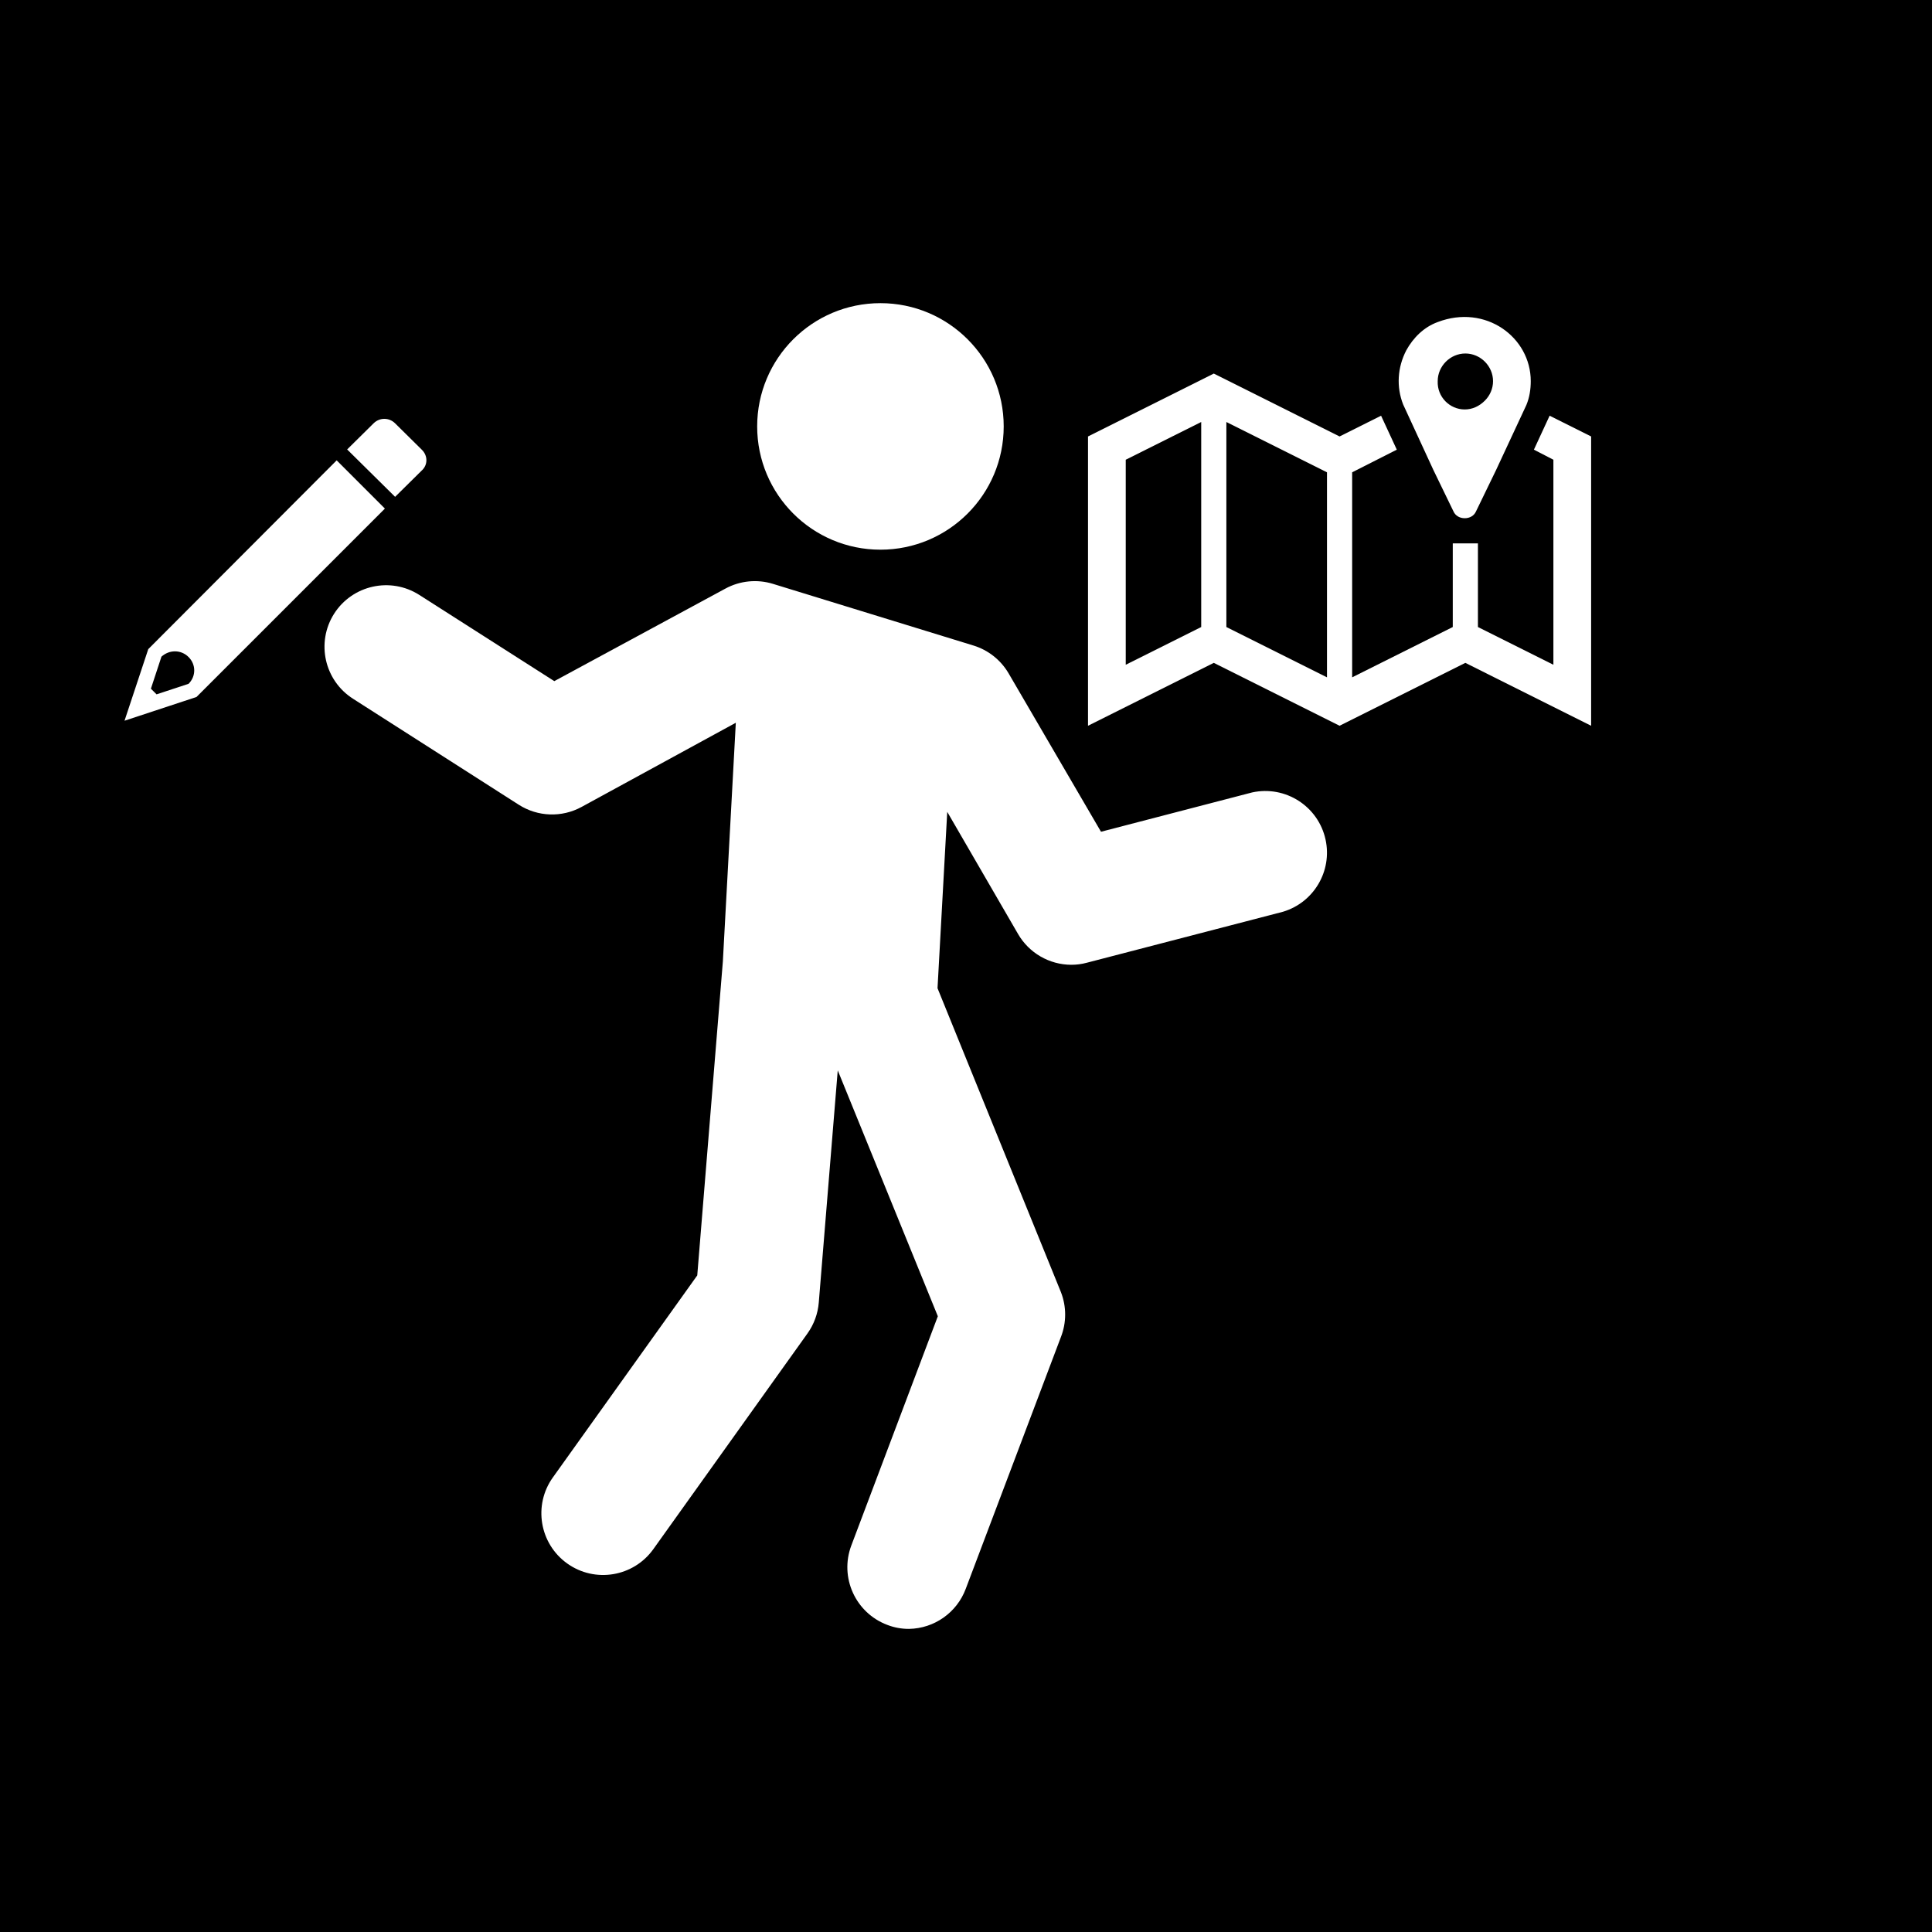 <svg width="1536" height="1536" xmlns="http://www.w3.org/2000/svg" xmlns:xlink="http://www.w3.org/1999/xlink" overflow="hidden"><g><rect x="0" y="0" width="1536" height="1536"/><path d="M0 0 1536 0 1536 1536 0 1536Z" fill-rule="evenodd"/><path d="M196.024 98.019C196.024 152.143 152.147 196.019 98.024 196.019 43.9 196.019 0.024 152.143 0.024 98.019 0.024 43.895 43.9 0.019 98.024 0.019 152.147 0.019 196.024 43.895 196.024 98.019Z" fill="#FFFFFF" fill-rule="evenodd" transform="matrix(-1 1.22465e-16 1.22465e-16 1 798 241)"/><path d="M789.399 25.965C774.847 3.13 744.531-3.589 721.687 10.956 721.657 10.976 721.627 10.994 721.598 11.014L614.317 79.524 478.346 5.989C466.745-0.326 453.085-1.696 440.46 2.189L281.072 51.213C269.382 54.801 259.457 62.626 253.239 73.151L179.675 199.265 59.522 168.012C33.059 162.239 6.924 179.003 1.15 205.456-4.317 230.497 10.436 255.521 35.001 262.873L191.078 303.439C195.077 304.509 199.199 305.044 203.339 305.033 220.798 304.972 236.909 295.637 245.639 280.521L301.915 183.454 309.64 323.662 211.553 565.227C207.041 576.73 207.041 589.511 211.553 601.013L287.202 801.153C294.257 820.032 312.158 832.678 332.321 833.018 338.232 833.048 344.096 831.968 349.608 829.827 374.918 820.272 387.701 792.029 378.176 766.716L309.393 584.468 388.965 388.986 404.046 573.561C404.759 582.389 407.853 590.859 412.996 598.073L535.603 769.658C551.38 791.688 582.037 796.761 604.079 780.993 626.12 765.226 631.197 734.571 615.419 712.542L500.661 551.99 480.307 302.46 470.009 112.615 592.616 179.533C608.317 188.101 627.44 187.443 642.516 177.817L774.196 93.618C797.081 79.138 803.891 48.853 789.405 25.976 789.404 25.974 789.401 25.97 789.399 25.965Z" fill="#FFFFFF" fill-rule="evenodd" transform="matrix(-1 1.22465e-16 1.22465e-16 1 1055 462)"/><path d="M239.33 0.019 35.134 86.893 65.494 259.173C53.092 258.772 40.853 262.096 30.359 268.716 5.875 282.91-6.367 307.503 3.182 323.655 12.73 339.806 39.908 341.52 64.391 327.693 86.55 315.457 98.547 293.556 93.65 277.771L64.147 110.141 222.068 42.477 248.019 189.307C235.467 189.054 223.102 192.409 212.398 198.973 187.914 213.166 175.672 237.638 185.221 253.789 194.769 269.94 221.947 271.776 246.43 257.949 266.757 245.713 278.38 227.481 276.791 211.942L276.791 211.942 239.33 0.019Z" fill-rule="evenodd" transform="matrix(-1 1.22465e-16 1.22465e-16 1 416 658)"/><path d="M85 655 422 655 422 1074 85 1074Z" fill-rule="evenodd"/><path d="M1164.51 325.526C1152.52 325.526 1142.52 315.529 1143.02 303.033 1143.02 291.036 1153.02 281.039 1165.01 281.039 1177.01 281.039 1187.01 291.036 1187.01 303.033 1187.01 309.031 1184.51 314.529 1180.51 318.528 1176.01 323.027 1170.51 325.526 1164.51 325.526ZM1143.02 256.047C1132.02 260.045 1123.53 268.543 1118.03 278.54 1111.03 292.036 1110.03 307.531 1115.53 321.527L1139.52 373.512 1155.52 406.502C1157.02 410.001 1160.52 412 1164.51 412 1168.51 412 1172.01 410.001 1173.51 406.502L1189.51 373.512 1213.5 322.027C1216 316.029 1217 309.531 1217 303.033 1217 268.043 1181.01 241.551 1143.02 256.047Z" fill="#FFFFFF" fill-rule="evenodd"/><path d="M1055 538.5 975 498.5 975 335.5 1055 375.5 1055 538.5ZM955 498.5 895 528.5 895 365.5 955 335.5 955 498.5ZM1232 330.5 1232 330.5 1219.5 357.5 1235 365.5 1235 528.5 1175 498.5 1175 432 1155 432 1155 498.5 1075 538.5 1075 375.5 1110.5 357.5 1098 330.5 1065 347 965 297 865 347 865 577 965 527 1065 577 1165 527 1265 577 1265 347 1232 330.5Z" fill="#FFFFFF" fill-rule="evenodd"/><path d="M149.926 522.373C155.918 528.365 155.918 537.651 149.926 543.643L124.463 552.03 119.97 547.537 128.357 522.074C134.648 516.382 143.935 516.382 149.926 522.373ZM267.656 366 117.873 516.082 99 573 156.217 554.127 306 404.344" fill="#FFFFFF" fill-rule="evenodd"/><path d="M335.435 357.622 314.122 336.56C309.319 331.813 301.815 331.813 297.012 336.56L276 357.325 314.122 395 335.134 374.234C340.237 369.785 340.237 362.368 335.435 357.622Z" fill="#FFFFFF" fill-rule="evenodd"/></g></svg>